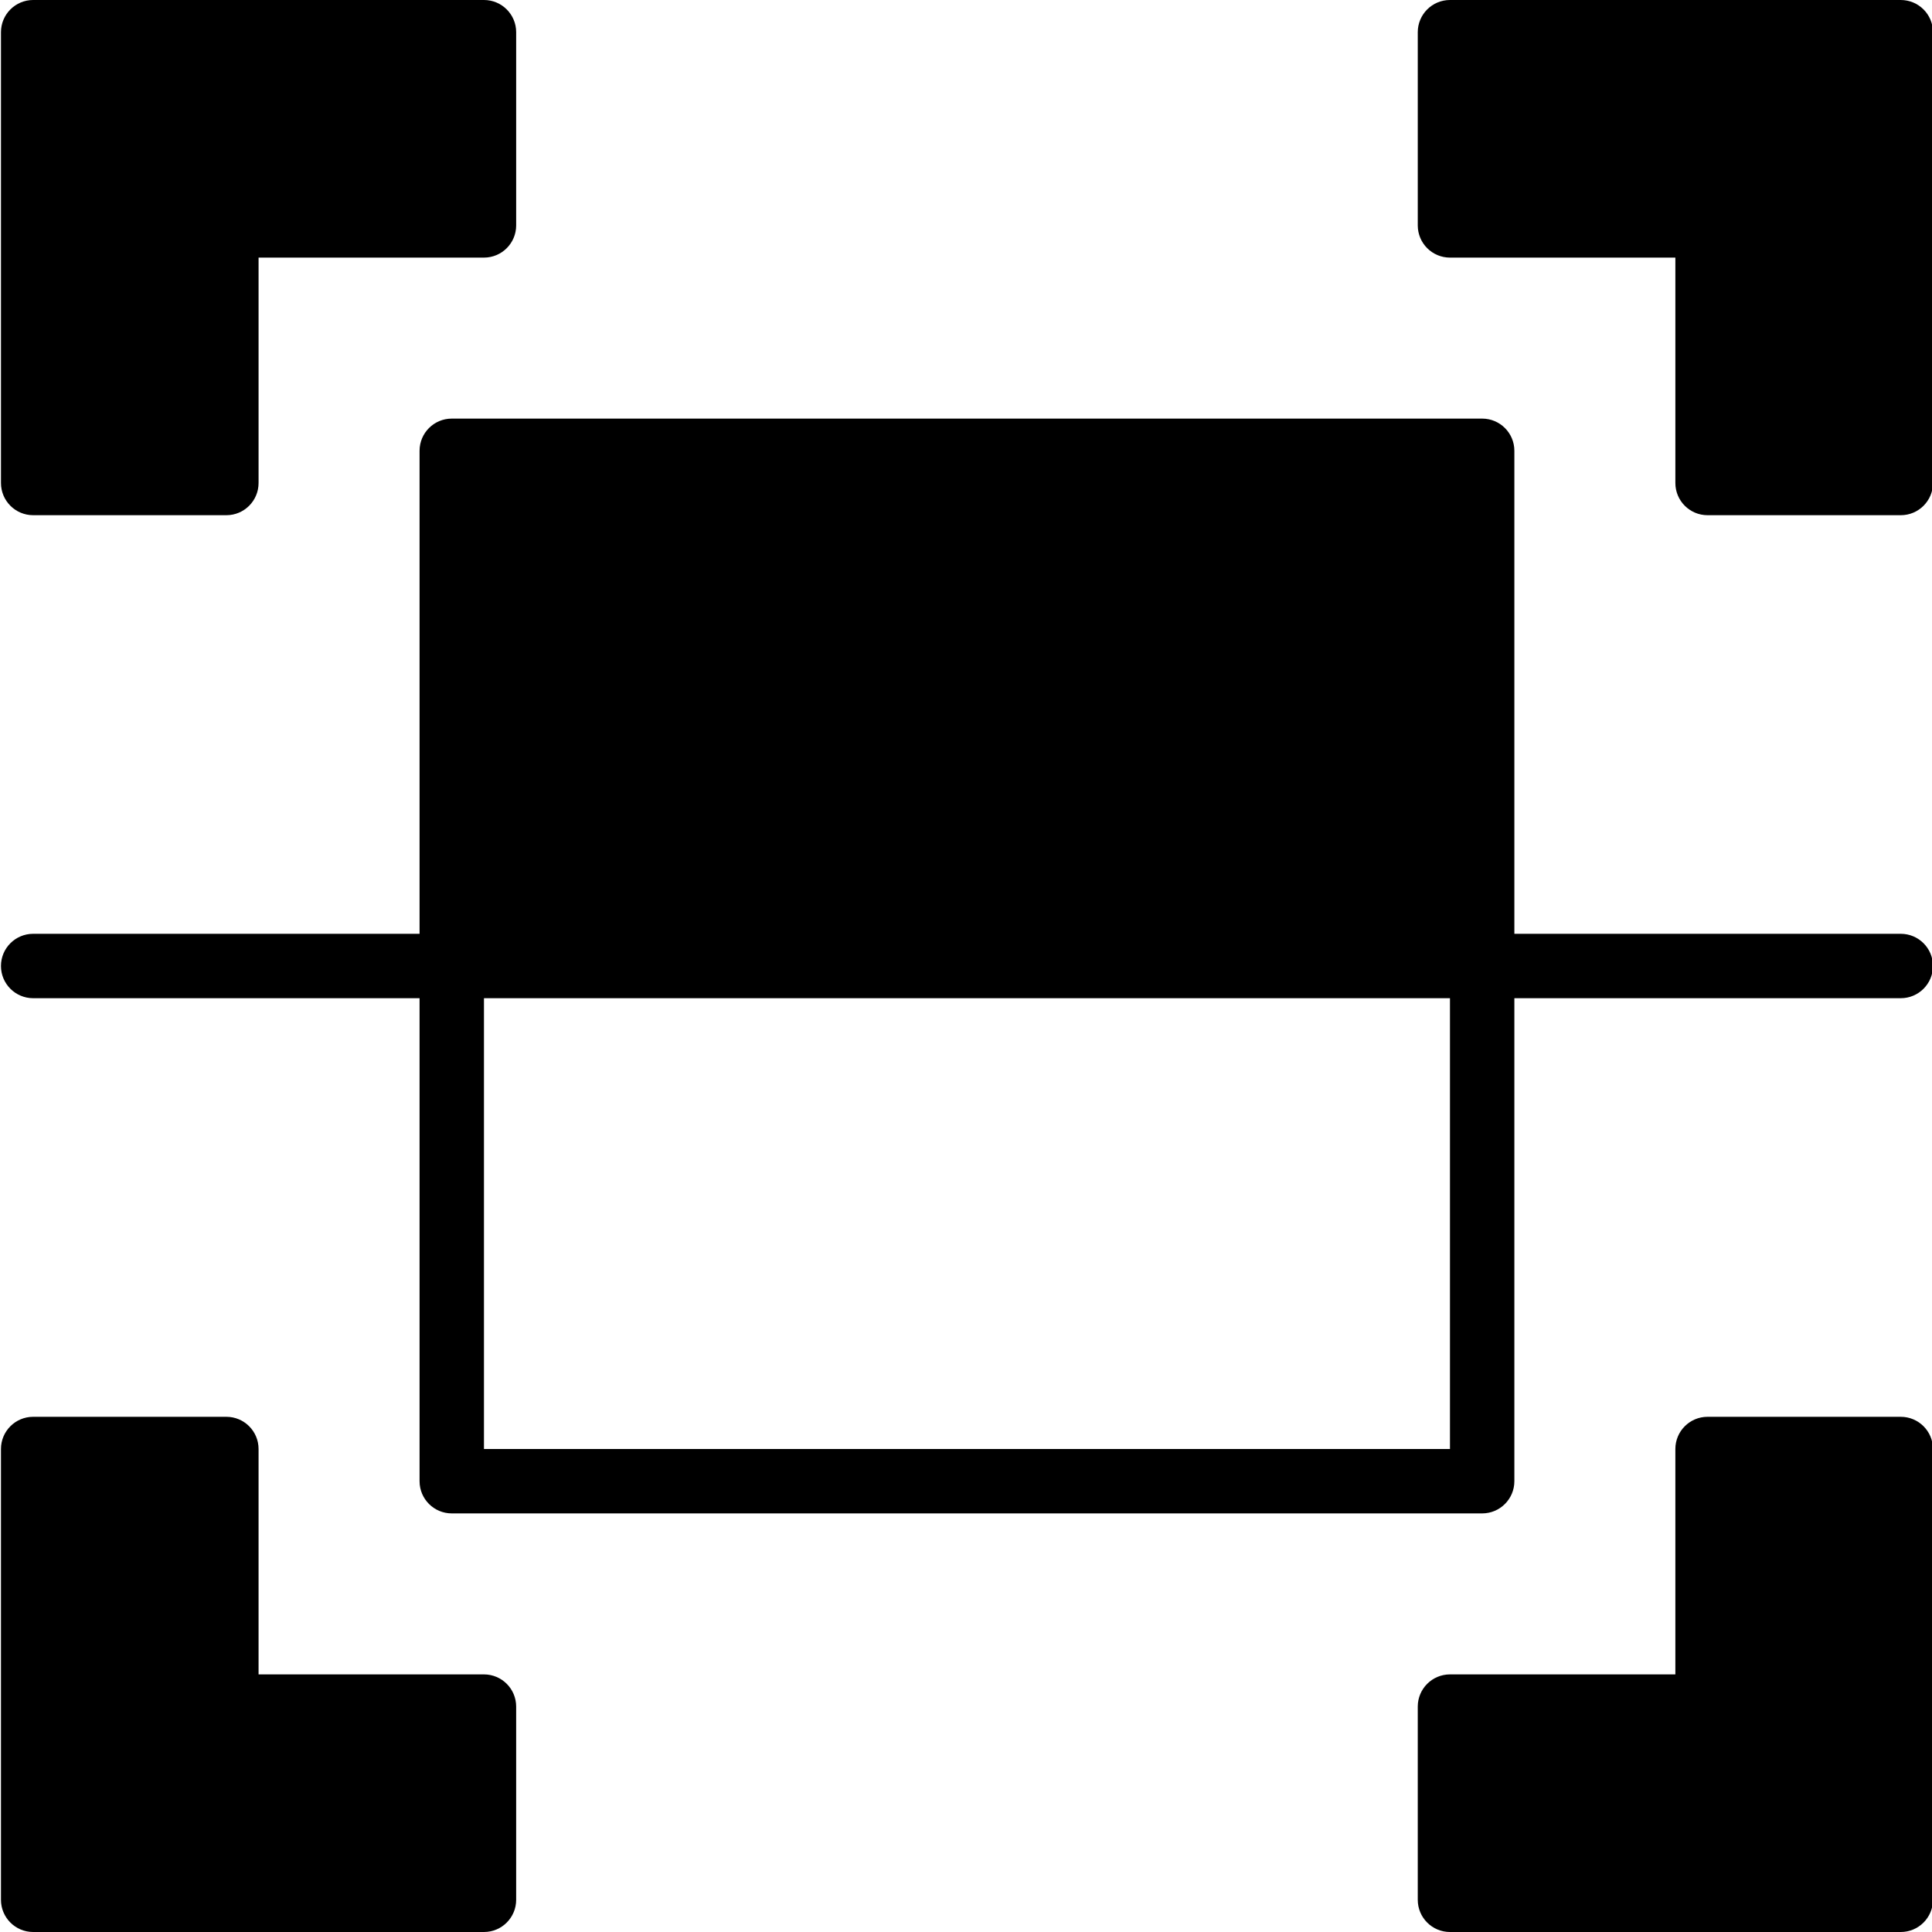 <svg id="Layer_1" enable-background="new 0 0 60 60" height="512" viewBox="0 0 60 60" width="512"
    xmlns="http://www.w3.org/2000/svg">
    <path
        d="m1.03 16h6c.552 0 1-.447 1-1v-7h7c.552 0 1-.447 1-1v-6c0-.553-.448-1-1-1h-14c-.552 0-1 .447-1 1v14c0 .553.448 1 1 1z" />
    <path
        d="m15.03 52h-7v-7c0-.553-.448-1-1-1h-6c-.552 0-1 .447-1 1v14c0 .553.448 1 1 1h14c.552 0 1-.447 1-1v-6c0-.553-.448-1-1-1z" />
    <path
        d="m59.03 0h-14c-.552 0-1 .447-1 1v6c0 .553.448 1 1 1h7v7c0 .553.448 1 1 1h6c.552 0 1-.447 1-1v-14c0-.553-.448-1-1-1z" />
    <path
        d="m59.03 44h-6c-.552 0-1 .447-1 1v7h-7c-.552 0-1 .447-1 1v6c0 .553.448 1 1 1h14c.552 0 1-.447 1-1v-14c0-.553-.448-1-1-1z" />
    <path
        d="m59.03 29h-12v-15c0-.553-.448-1-1-1h-32c-.552 0-1 .447-1 1v15h-12c-.552 0-1 .447-1 1s.448 1 1 1h12v15c0 .553.448 1 1 1h32c.552 0 1-.447 1-1v-15h12c.552 0 1-.447 1-1s-.448-1-1-1zm-14 16h-30v-14h30z" />
</svg>